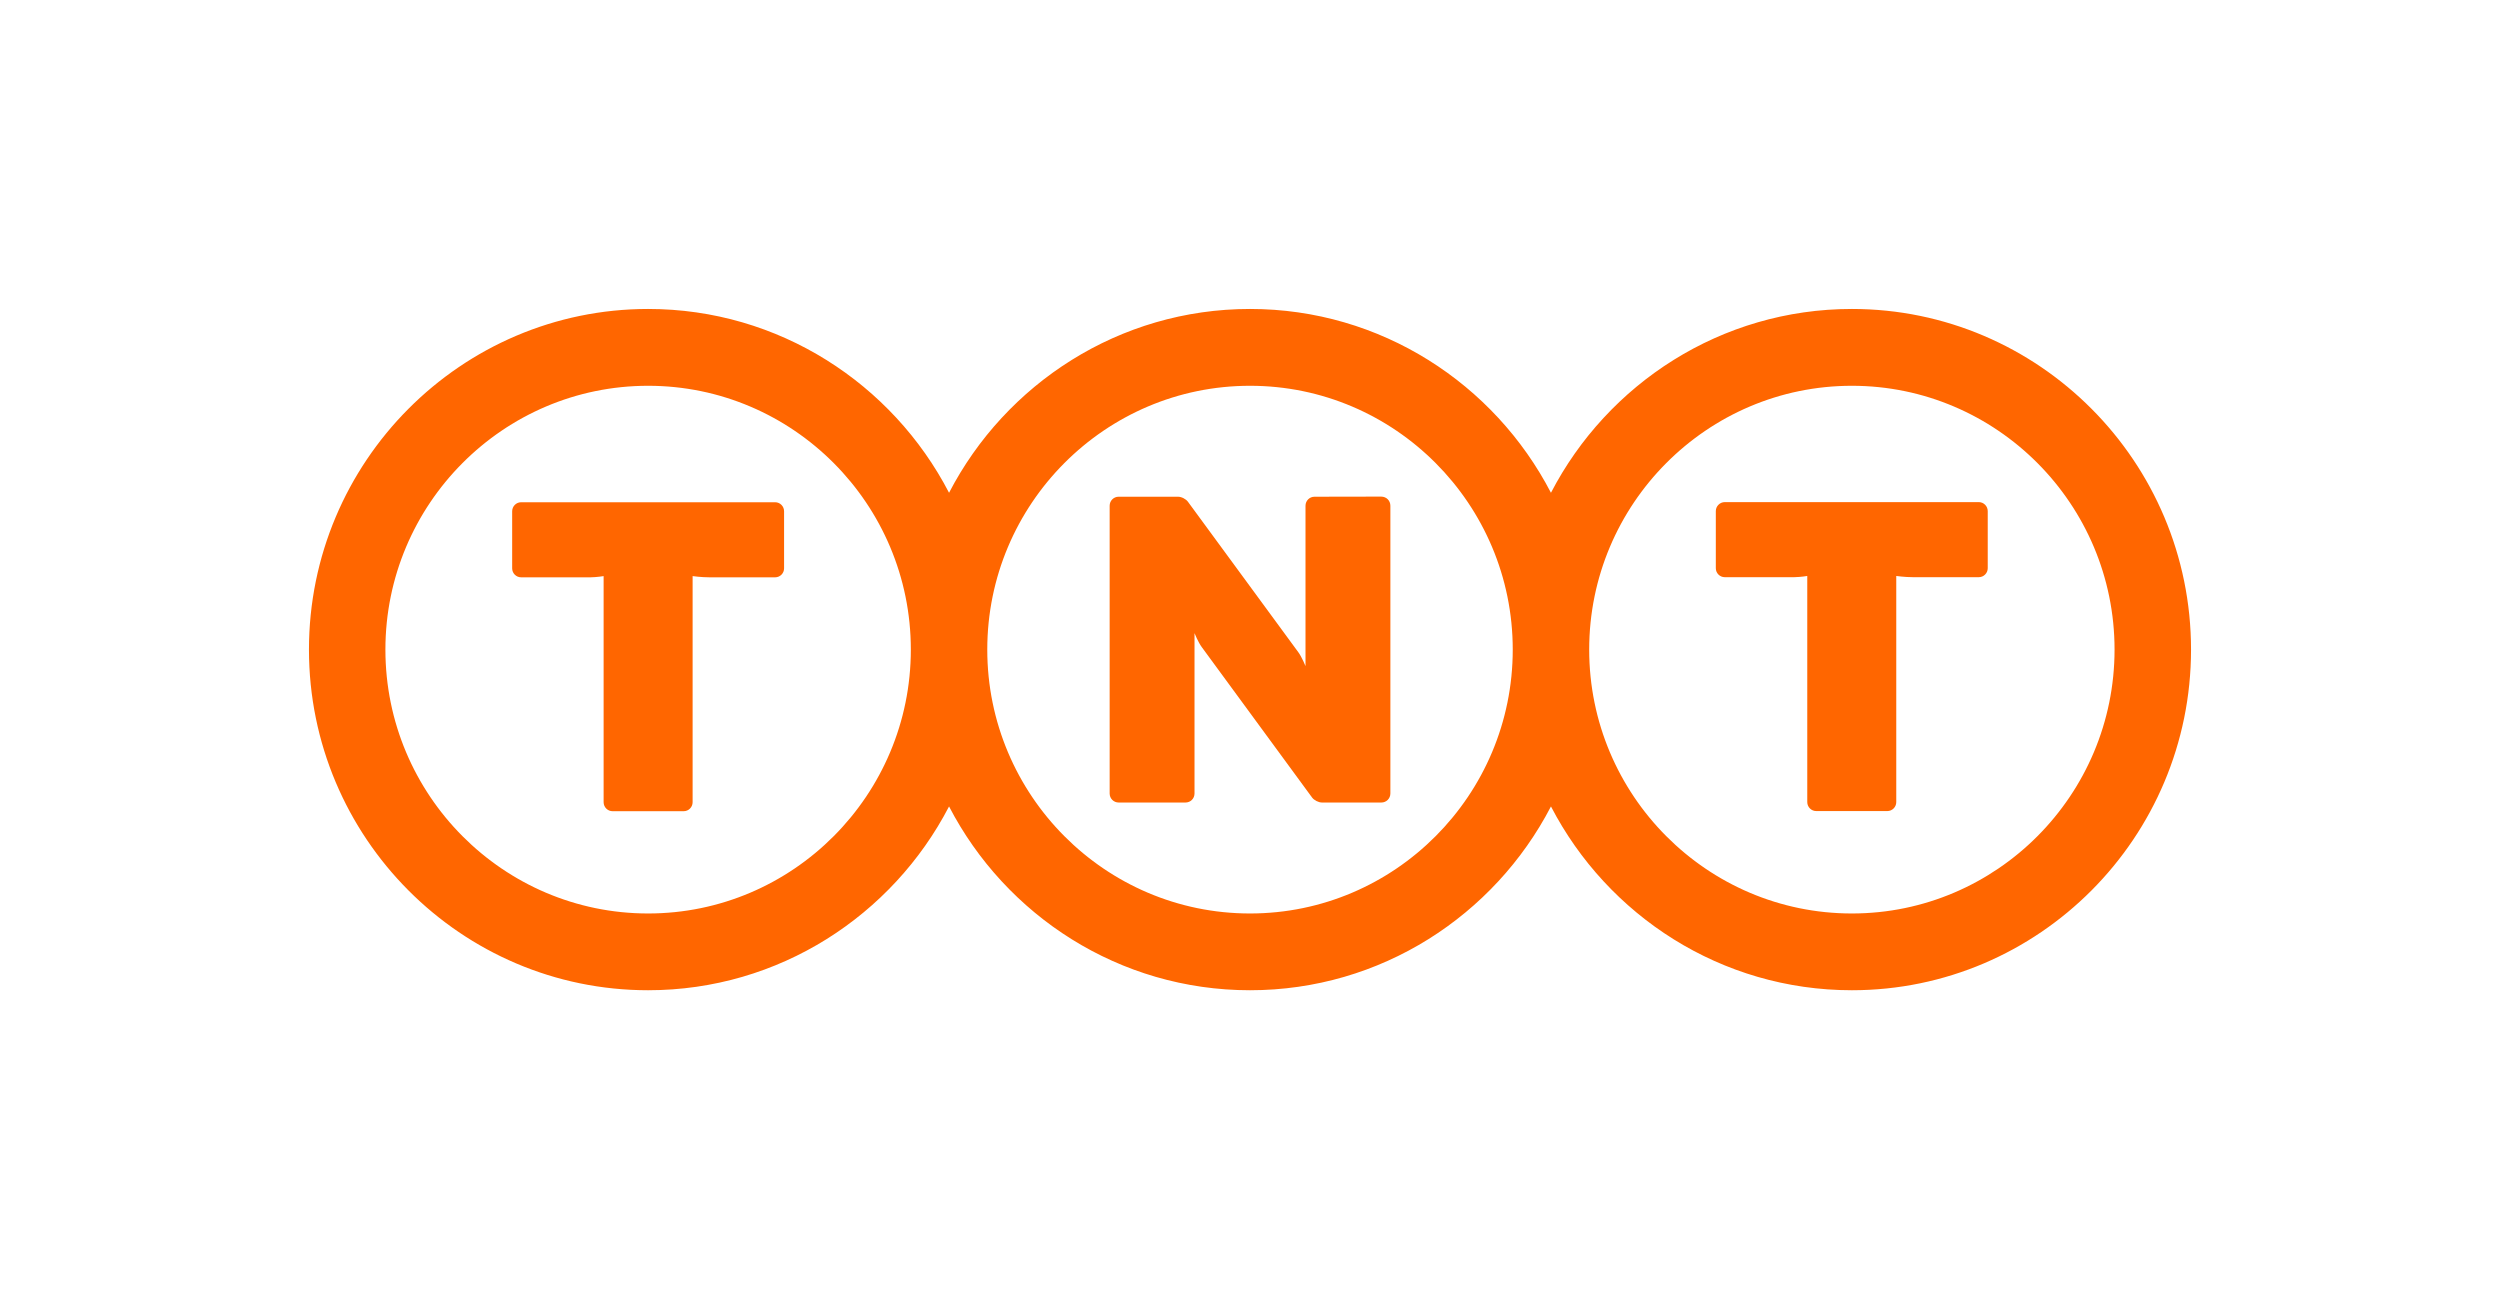 <?xml version="1.0" encoding="utf-8"?>
<!-- Generator: Adobe Illustrator 16.0.0, SVG Export Plug-In . SVG Version: 6.00 Build 0)  -->
<!DOCTYPE svg PUBLIC "-//W3C//DTD SVG 1.1//EN" "http://www.w3.org/Graphics/SVG/1.1/DTD/svg11.dtd">
<svg version="1.1" id="Layer_1" xmlns="http://www.w3.org/2000/svg" xmlns:xlink="http://www.w3.org/1999/xlink" x="0px" y="0px"
	 width="841.89px" height="437.669px" viewBox="0 0 841.89 437.669" enable-background="new 0 0 841.89 437.669"
	 xml:space="preserve">
<path fill="#FF6600" d="M666.363,169.089c1.662,0,3.018,1.365,3.018,3.031v19.234c0,1.663-1.355,3.019-3.018,3.019h-22.087
	c-2.843,0-5.698-0.412-5.698-0.412v76.145c0,1.665-1.344,3.026-3.01,3.026h-23.939c-1.668,0-3.021-1.361-3.021-3.026v-76.145
	c0,0-2.096,0.367-4.432,0.412h-23.344c-1.662,0-3.02-1.356-3.02-3.019V172.12c0-1.666,1.357-3.031,3.02-3.031H666.363z
	 M175.495,169.134c-1.663,0-3.02,1.364-3.02,3.034v19.231c0,1.663,1.357,3.019,3.02,3.019h23.344
	c2.337-0.042,4.433-0.413,4.433-0.413v76.147c0,1.664,1.352,3.027,3.021,3.027h23.936c1.668,0,3.013-1.363,3.013-3.027v-76.147
	c0,0,2.854,0.413,5.699,0.413h22.088c1.663,0,3.015-1.356,3.015-3.019v-19.231c0-1.67-1.352-3.034-3.015-3.034H175.495z
	 M623.637,104.044c-44.031,0-82.283,25.165-101.342,61.904c-19.061-36.739-57.324-61.904-101.347-61.904
	c-44.023,0-82.29,25.165-101.349,61.904c-19.057-36.739-57.326-61.904-101.343-61.904c-62.977,0-114.213,51.467-114.213,114.711
	c0,63.263,51.236,114.714,114.213,114.714c44.017,0,82.286-25.15,101.343-61.896c19.059,36.746,57.325,61.896,101.349,61.896
	c44.022,0,82.286-25.15,101.347-61.896c19.059,36.746,57.311,61.896,101.342,61.896c62.969,0,114.207-51.451,114.207-114.714
	C737.844,155.511,686.605,104.044,623.637,104.044 M218.257,307.62c-48.781,0-88.469-39.854-88.469-88.865
	c0-48.992,39.688-88.84,88.469-88.84c48.775,0,88.472,39.848,88.472,88.84C306.729,267.766,267.032,307.62,218.257,307.62
	 M420.948,307.62c-48.792,0-88.478-39.854-88.478-88.865c0-48.992,39.686-88.84,88.478-88.84c48.786,0,88.479,39.848,88.479,88.84
	C509.428,267.766,469.734,307.62,420.948,307.62 M623.637,307.62c-48.789,0-88.467-39.854-88.467-88.865
	c0-48.992,39.678-88.84,88.467-88.84c48.765,0,88.453,39.848,88.453,88.84C712.09,267.766,672.401,307.62,623.637,307.62
	 M465.09,167.235c1.844,0,3.127,1.403,3.127,3.073v96.911c0,1.686-1.359,3.033-3.016,3.033h-20.033c-1.143,0-2.641-0.762-3.32-1.683
	c0,0-36.217-49.372-37.151-50.659c-1.218-1.648-2.436-4.695-2.436-4.695v54.003c0,1.686-1.352,3.033-3.012,3.033h-22.554
	c-1.663,0-3.012-1.348-3.012-3.033v-96.911c0-1.67,1.349-3.034,3.012-3.034h20.024c1.143,0,2.642,0.757,3.326,1.693
	c0,0,35.605,48.526,37.148,50.642c1.221,1.649,2.445,4.708,2.445,4.708v-54.009c0-1.67,1.342-3.034,3.016-3.034
	C442.654,167.274,463.635,167.235,465.09,167.235"/>
</svg>
